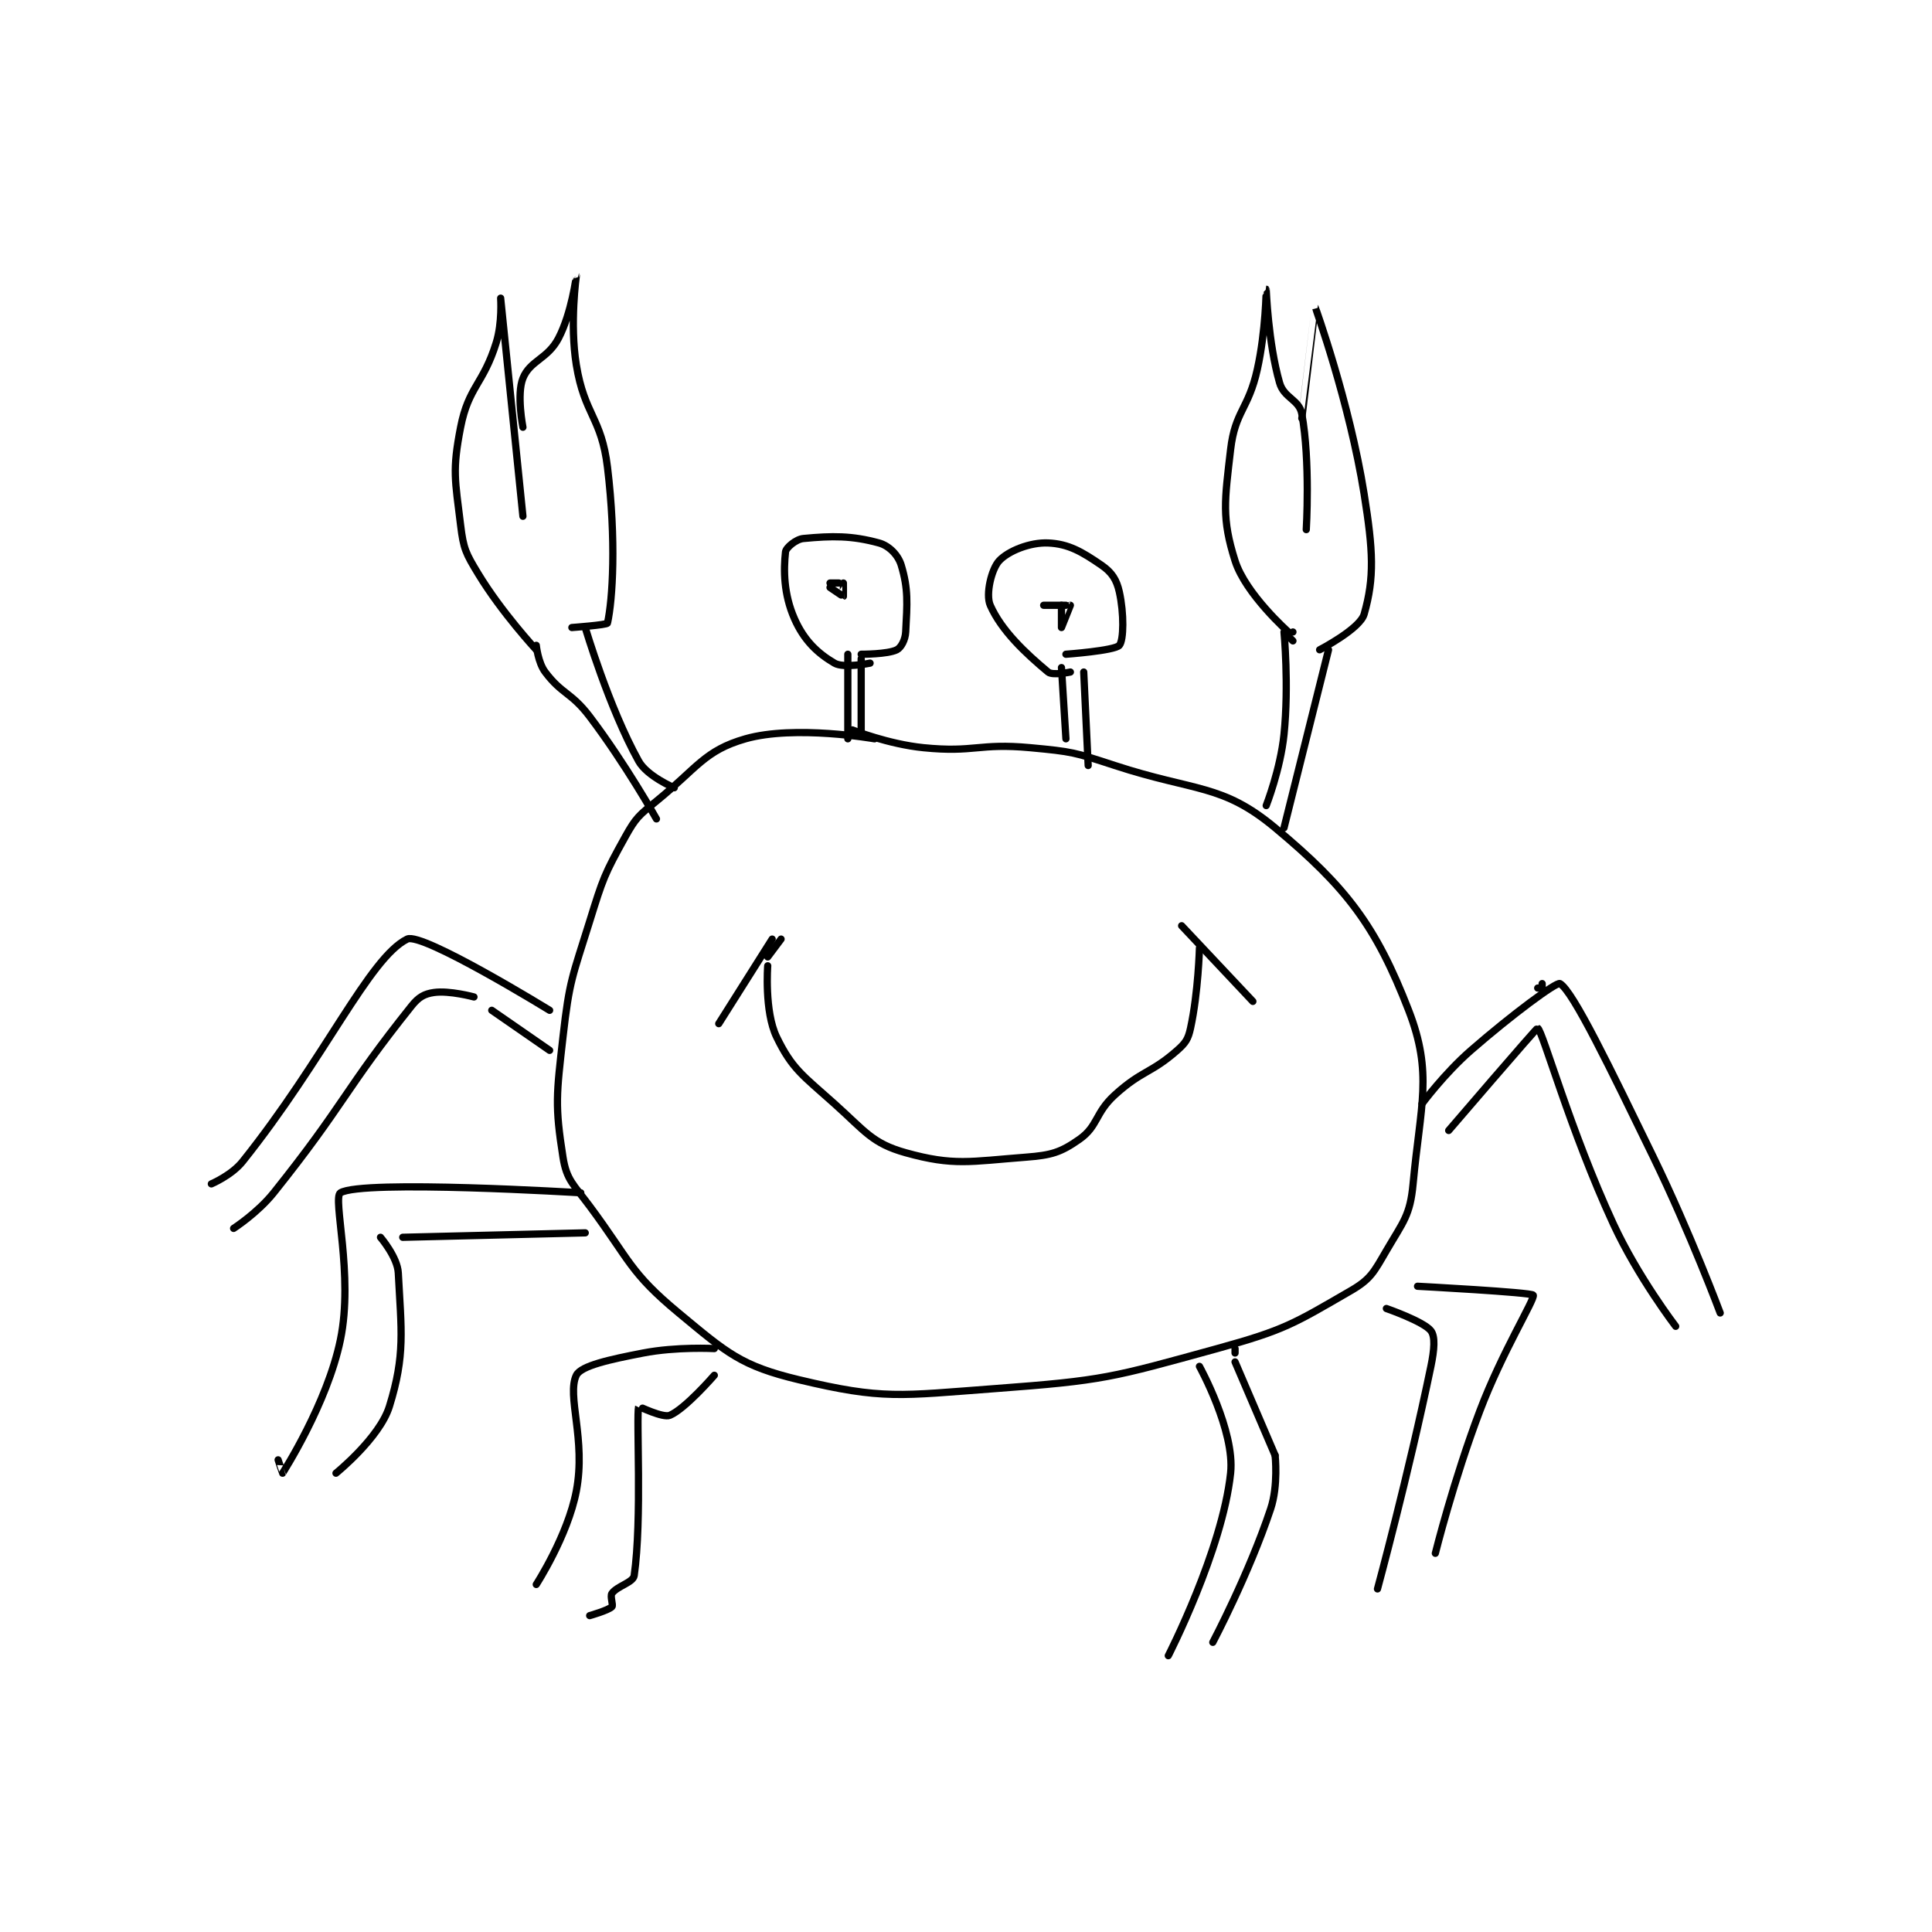 <?xml version="1.0" encoding="utf-8"?>
<!DOCTYPE svg PUBLIC "-//W3C//DTD SVG 1.1//EN" "http://www.w3.org/Graphics/SVG/1.1/DTD/svg11.dtd">
<svg viewBox="0 0 800 800" preserveAspectRatio="xMinYMin meet" xmlns="http://www.w3.org/2000/svg" version="1.1">
<g fill="none" stroke="black" stroke-linecap="round" stroke-linejoin="round" stroke-width="1.627">
<g transform="translate(87.52,114.251) scale(1.843) translate(-65.5,-100.833)">
<path id="0" d="M308.5 180.833 L308.5 180.833 "/>
<path id="1" d="M214.5 204.833 C214.5 204.833 196.592 201.664 185.5 204.833 C176.321 207.456 174.666 211.364 165.5 218.833 C161.554 222.048 160.897 222.519 158.5 226.833 C153.774 235.341 153.503 236.181 150.5 245.833 C146.606 258.351 145.953 258.998 144.5 271.833 C143.029 284.823 142.667 287.221 144.5 298.833 C145.311 303.972 146.87 304.947 150.5 309.833 C159.624 322.116 159.463 324.675 170.5 333.833 C181.408 342.885 184.508 345.723 197.5 348.833 C216.389 353.356 220.234 352.417 241.5 350.833 C266.072 349.003 267.75 348.365 291.5 341.833 C306.696 337.654 308.727 336.228 321.5 328.833 C325.997 326.23 326.7 324.634 329.5 319.833 C333.291 313.335 334.843 311.93 335.5 304.833 C337.144 287.082 340.006 280.042 334.5 265.833 C327.144 246.849 320.576 238.23 304.5 224.833 C292.558 214.881 286.585 216.752 268.5 210.833 C259.45 207.871 258.898 207.708 249.5 206.833 C237.857 205.75 237.029 207.986 225.5 206.833 C217.622 206.046 209.5 202.833 209.5 202.833 "/>
<path id="2" d="M190.5 255.833 C190.5 255.833 189.712 266.071 192.5 271.833 C195.999 279.063 198.403 280.47 205.5 286.833 C212.44 293.055 213.977 295.734 221.5 297.833 C232.262 300.837 235.956 299.798 248.5 298.833 C254.234 298.392 256.298 297.774 260.5 294.833 C264.758 291.853 263.996 288.928 268.5 284.833 C274.585 279.302 276.605 280.035 282.5 274.833 C284.414 273.144 284.966 272.292 285.5 269.833 C287.243 261.814 287.5 251.833 287.5 251.833 "/>
<path id="3" d="M190.5 253.833 L193.5 249.833 "/>
<path id="4" d="M191.5 249.833 L179.5 268.833 "/>
<path id="5" d="M283.5 246.833 L299.5 263.833 "/>
<path id="6" d="M208.5 185.833 L208.5 204.833 "/>
<path id="7" d="M211.5 186.833 L211.5 203.833 "/>
<path id="8" d="M256.5 188.833 L257.5 204.833 "/>
<path id="9" d="M261.5 189.833 L262.5 210.833 "/>
<path id="10" d="M213.5 187.833 C213.5 187.833 207.569 189.051 205.5 187.833 C201.65 185.569 198.643 182.704 196.5 177.833 C194.062 172.293 194.05 166.879 194.5 162.833 C194.605 161.89 196.849 159.991 198.5 159.833 C205.012 159.213 209.364 159.16 215.5 160.833 C217.761 161.45 219.813 163.544 220.5 165.833 C222.117 171.223 221.84 174.369 221.5 180.833 C221.406 182.609 220.467 184.35 219.5 184.833 C217.446 185.861 211.5 185.833 211.5 185.833 "/>
<path id="11" d="M258.5 189.833 C258.5 189.833 254.51 190.675 253.5 189.833 C248.348 185.54 242.983 180.476 240.5 174.833 C239.407 172.35 240.794 166.671 242.5 164.833 C244.545 162.631 249.429 160.656 253.5 160.833 C258.094 161.033 261.102 162.81 265.5 165.833 C267.815 167.425 268.888 169.079 269.5 171.833 C270.566 176.631 270.505 182.661 269.5 183.833 C268.471 185.034 257.5 185.833 257.5 185.833 "/>
<path id="12" d="M256.5 174.833 C256.5 174.833 256.5 179.833 256.5 179.833 C256.501 179.833 258.5 174.833 258.5 174.833 "/>
<path id="13" d="M257.5 174.833 L252.5 174.833 "/>
<path id="14" d="M204.5 170.833 C204.5 170.833 207.448 172.851 207.5 172.833 C207.522 172.826 207.5 169.833 207.5 169.833 "/>
<path id="15" d="M206.5 169.833 L204.5 169.833 "/>
<path id="16" d="M138.5 183.833 C138.5 183.833 138.885 187.68 140.5 189.833 C144.268 194.858 146.36 194.369 150.5 199.833 C158.594 210.517 165.5 222.833 165.5 222.833 "/>
<path id="17" d="M149.5 179.833 C149.5 179.833 154.81 197.792 161.5 209.833 C163.405 213.263 169.5 215.833 169.5 215.833 "/>
<path id="18" d="M302.5 219.833 C302.5 219.833 305.692 211.712 306.5 203.833 C307.633 192.79 306.5 180.833 306.5 180.833 "/>
<path id="19" d="M316.5 184.833 L306.5 224.833 "/>
<path id="20" d="M308.5 182.833 L307.5 181.833 "/>
<path id="21" d="M307.5 180.833 C307.5 180.833 297.871 172.312 295.5 164.833 C292.469 155.273 293.163 151.328 294.5 139.833 C295.504 131.196 298.498 130.842 300.5 121.833 C302.41 113.239 302.499 103.833 302.5 103.833 C302.501 103.834 302.928 115.832 305.5 124.833 C306.492 128.304 309.914 128.609 310.5 131.833 C312.44 142.506 311.5 157.833 311.5 157.833 "/>
<path id="22" d="M310.5 132.833 C310.5 132.833 313.493 107.825 313.5 107.833 C313.515 107.852 321.209 129.189 324.5 149.833 C326.531 162.573 326.853 168.597 324.5 176.833 C323.554 180.145 314.5 184.833 314.5 184.833 "/>
<path id="23" d="M138.5 184.833 C138.5 184.833 130.771 176.515 125.5 167.833 C122.656 163.15 122.145 162.157 121.5 156.833 C120.264 146.636 119.591 144.616 121.5 134.833 C123.284 125.691 126.593 125.202 129.5 115.833 C130.895 111.337 130.5 105.833 130.5 105.833 C130.5 105.836 135.5 154.833 135.5 154.833 "/>
<path id="24" d="M135.5 134.833 C135.5 134.833 134.052 127.453 135.5 123.833 C137.106 119.819 141.059 119.512 143.5 114.833 C146.481 109.12 147.499 100.832 147.5 100.833 C147.502 100.836 145.982 111.509 147.5 120.833 C149.332 132.088 153.143 132.586 154.5 143.833 C156.493 160.343 155.671 173.566 154.5 178.833 C154.407 179.251 146.5 179.833 146.5 179.833 "/>
<path id="25" d="M141.5 265.833 C141.5 265.833 112.835 248.19 109.5 249.833 C100.977 254.033 90.98 276.733 72.5 299.833 C70.039 302.909 65.5 304.833 65.5 304.833 "/>
<path id="26" d="M141.5 274.833 L128.5 265.833 "/>
<path id="27" d="M124.5 262.833 C124.5 262.833 118.998 261.334 115.5 261.833 C113.356 262.14 112.079 262.86 110.5 264.833 C95.435 283.665 95.442 286.905 79.5 306.833 C75.872 311.368 70.5 314.833 70.5 314.833 "/>
<path id="28" d="M148.5 306.833 C148.5 306.833 99.415 303.83 94.5 306.833 C92.665 307.955 97.502 325.285 94.5 339.833 C91.527 354.242 81.622 369.598 81.5 369.833 C81.492 369.849 80.5 366.833 80.5 366.833 "/>
<path id="29" d="M149.5 315.833 L108.5 316.833 "/>
<path id="30" d="M103.5 316.833 C103.5 316.833 107.313 321.282 107.5 324.833 C108.18 337.763 109.099 343.264 105.5 354.833 C103.298 361.911 93.5 369.833 93.5 369.833 "/>
<path id="31" d="M363.5 260.833 L364.5 260.833 "/>
<path id="32" d="M364.5 260.833 L364.5 259.833 "/>
<path id="33" d="M337.5 286.833 C337.5 286.833 342.505 280.055 348.5 274.833 C357.741 266.785 367.744 259.39 368.5 259.833 C371.455 261.563 379.858 279.013 389.5 298.833 C397.787 315.867 404.5 333.833 404.5 333.833 "/>
<path id="34" d="M343.5 292.833 C343.5 292.833 363.314 269.728 363.5 269.833 C364.626 270.472 370.773 292.81 380.5 313.833 C386.029 325.782 394.5 336.833 394.5 336.833 "/>
<path id="35" d="M336.5 327.833 C336.5 327.833 362.181 329.196 362.5 329.833 C362.925 330.683 355.523 342.591 350.5 355.833 C344.615 371.348 340.5 387.833 340.5 387.833 "/>
<path id="36" d="M329.5 332.833 C329.5 332.833 337.894 335.746 339.5 337.833 C340.512 339.149 340.272 342.103 339.5 345.833 C334.436 370.308 327.5 395.833 327.5 395.833 "/>
<path id="37" d="M178.5 341.833 C178.5 341.833 170.046 341.373 162.5 342.833 C155.06 344.273 148.541 345.682 147.5 347.833 C145.292 352.396 149.711 362.287 147.5 373.833 C145.568 383.925 138.5 394.833 138.5 394.833 "/>
<path id="38" d="M178.5 347.833 C178.5 347.833 171.933 355.42 168.5 356.833 C166.953 357.47 161.507 354.803 161.5 354.833 C160.93 357.399 162.306 380.189 160.5 392.833 C160.277 394.396 156.682 395.179 155.5 396.833 C155.032 397.489 155.853 399.481 155.5 399.833 C154.677 400.656 150.5 401.833 150.5 401.833 "/>
<path id="39" d="M295.5 341.833 L295.5 342.833 "/>
<path id="40" d="M295.5 344.833 L304.5 365.833 "/>
<path id="41" d="M304.5 365.833 C304.5 365.833 305.254 372.571 303.5 377.833 C298.617 392.481 290.5 407.833 290.5 407.833 "/>
<path id="42" d="M287.5 345.833 C287.5 345.833 295.522 360.339 294.5 369.833 C292.63 387.194 280.5 410.833 280.5 410.833 "/>
</g>
</g>
</svg>
